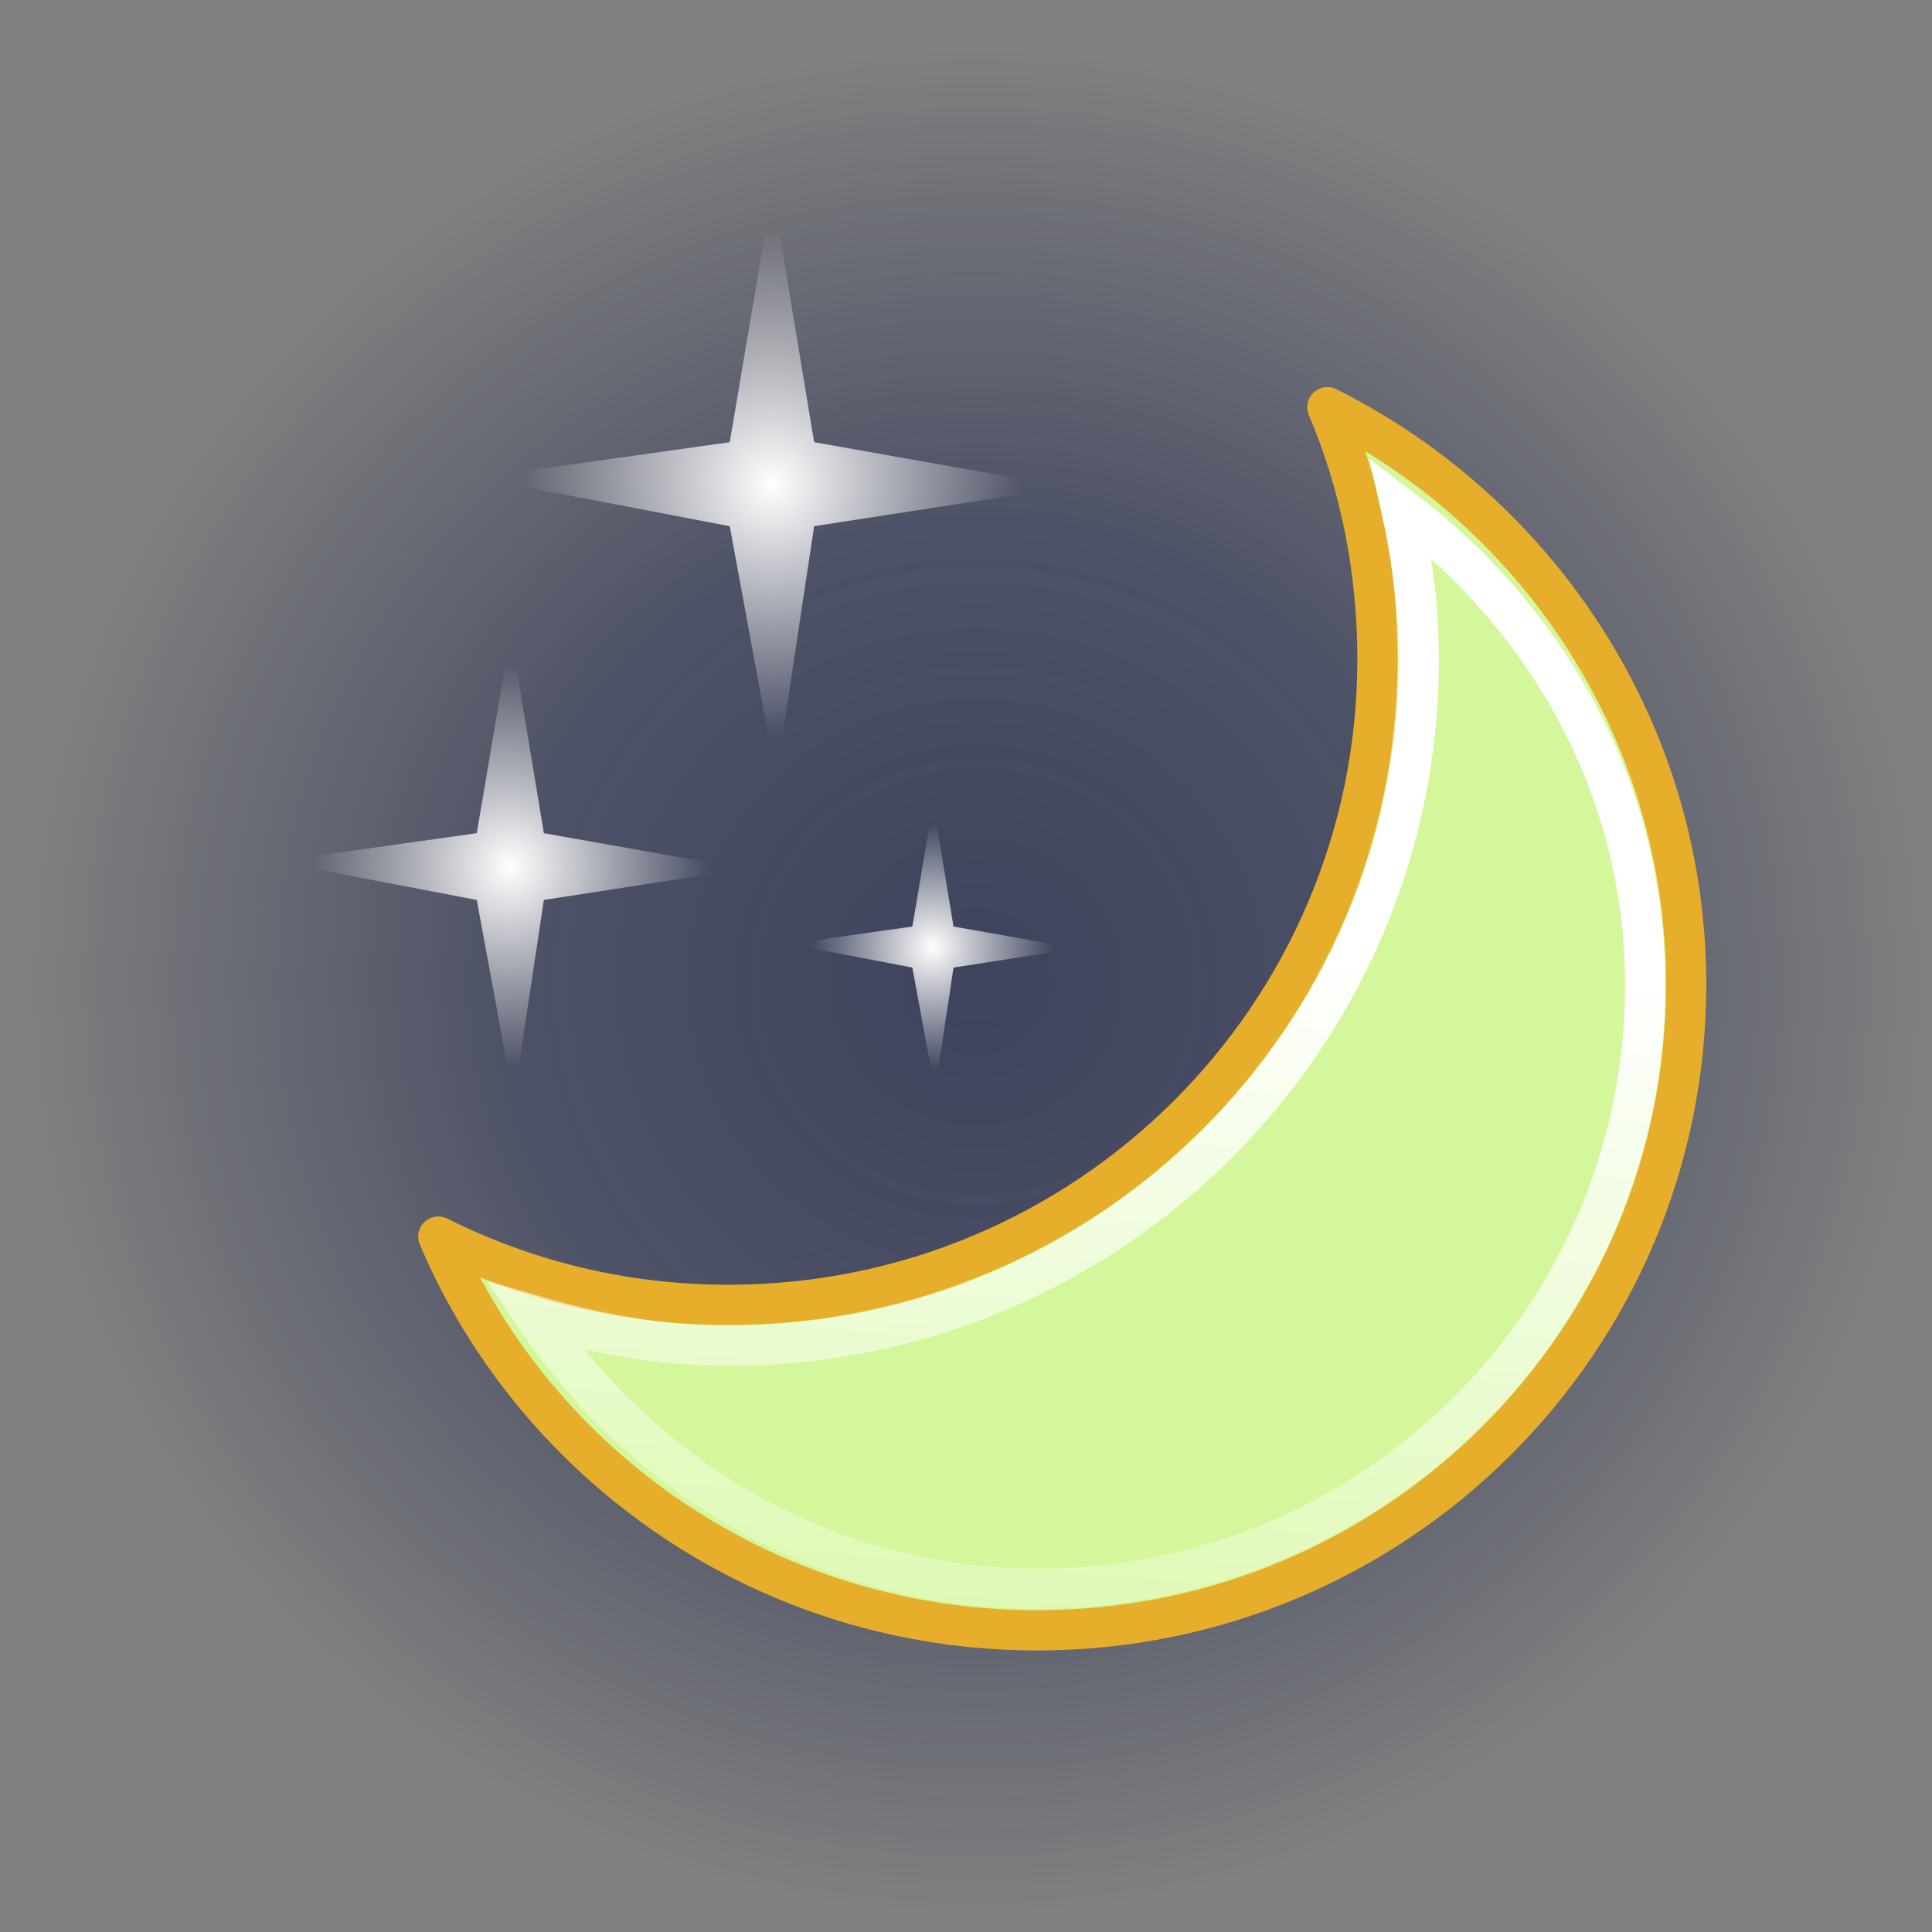 <?xml version="1.0" encoding="UTF-8" standalone="no"?>
<!-- Created with Inkscape (http://www.inkscape.org/) -->
<svg
   xmlns:dc="http://purl.org/dc/elements/1.1/"
   xmlns:cc="http://web.resource.org/cc/"
   xmlns:rdf="http://www.w3.org/1999/02/22-rdf-syntax-ns#"
   xmlns:svg="http://www.w3.org/2000/svg"
   xmlns="http://www.w3.org/2000/svg"
   xmlns:xlink="http://www.w3.org/1999/xlink"
   xmlns:sodipodi="http://sodipodi.sourceforge.net/DTD/sodipodi-0.dtd"
   xmlns:inkscape="http://www.inkscape.org/namespaces/inkscape"
   width="48"
   height="48"
   id="svg6482"
   sodipodi:version="0.32"
   inkscape:version="0.44+devel"
   sodipodi:modified="true"
   version="1.0">
  <rect width="100%" height="100%" fill="#808080" stroke="none"/>
  <defs
     id="defs6484">
    <linearGradient
       inkscape:collect="always"
       id="linearGradient8282">
      <stop
         style="stop-color:white;stop-opacity:1;"
         offset="0"
         id="stop8284" />
      <stop
         style="stop-color:white;stop-opacity:0;"
         offset="1"
         id="stop8286" />
    </linearGradient>
    <linearGradient
       id="linearGradient7383">
      <stop
         style="stop-color:#151e49;stop-opacity:1;"
         offset="0"
         id="stop7385" />
      <stop
         id="stop9179"
         offset="0.5"
         style="stop-color:#151e49;stop-opacity:0.748;" />
      <stop
         style="stop-color:#151e49;stop-opacity:0;"
         offset="1"
         id="stop7387" />
    </linearGradient>
    <linearGradient
       id="linearGradient14414">
      <stop
         id="stop14422"
         offset="0"
         style="stop-color:white;stop-opacity:1;" />
      <stop
         style="stop-color:white;stop-opacity:0;"
         offset="1"
         id="stop14418" />
    </linearGradient>
    <radialGradient
       inkscape:collect="always"
       xlink:href="#linearGradient14414"
       id="radialGradient18908"
       cx="24.5"
       cy="12.5"
       fx="24.5"
       fy="12.5"
       r="2.5"
       gradientUnits="userSpaceOnUse"
       gradientTransform="matrix(2.472,0,0,2.518,-41.376,-19.443)" />
    <radialGradient
       inkscape:collect="always"
       xlink:href="#linearGradient7383"
       id="radialGradient7389"
       cx="24.25"
       cy="24.375"
       fx="24.25"
       fy="24.375"
       r="18.75"
       gradientTransform="matrix(1,0,0,0.98,0,0.487)"
       gradientUnits="userSpaceOnUse" />
    <radialGradient
       inkscape:collect="always"
       xlink:href="#linearGradient14414"
       id="radialGradient7393"
       gradientUnits="userSpaceOnUse"
       gradientTransform="matrix(1.964,0,0,2.001,-35.44,-3.479)"
       cx="24.5"
       cy="12.5"
       fx="24.5"
       fy="12.5"
       r="2.5" />
    <linearGradient
       inkscape:collect="always"
       xlink:href="#linearGradient8282"
       id="linearGradient8288"
       x1="28.031"
       y1="23.328"
       x2="26.219"
       y2="46.078"
       gradientUnits="userSpaceOnUse" />
    <radialGradient
       inkscape:collect="always"
       xlink:href="#linearGradient14414"
       id="radialGradient8292"
       gradientUnits="userSpaceOnUse"
       gradientTransform="matrix(1.206,0,0,1.229,-6.38,8.167)"
       cx="24.5"
       cy="12.5"
       fx="24.5"
       fy="12.5"
       r="2.5" />
  </defs>
  <sodipodi:namedview
     id="base"
     pagecolor="#ffffff"
     bordercolor="#b8b8b8"
     borderopacity="1"
     gridtolerance="10000"
     guidetolerance="10"
     objecttolerance="10"
     inkscape:pageopacity="0.0"
     inkscape:pageshadow="2"
     inkscape:zoom="1"
     inkscape:cx="53.988252"
     inkscape:cy="-2.2591489"
     inkscape:document-units="px"
     inkscape:current-layer="layer1"
     width="48px"
     height="48px"
     inkscape:showpageshadow="false"
     inkscape:window-width="866"
     inkscape:window-height="615"
     inkscape:window-x="2445"
     inkscape:window-y="442" />
  <g
     inkscape:label="Layer 1"
     inkscape:groupmode="layer"
     id="layer1">
    <path
       sodipodi:type="arc"
       style="opacity:0.623;color:black;fill:url(#radialGradient7389);fill-opacity:1;fill-rule:nonzero;stroke:none;stroke-width:3;stroke-linecap:square;stroke-linejoin:miter;marker:none;marker-start:none;marker-mid:none;marker-end:none;stroke-miterlimit:4;stroke-dasharray:none;stroke-dashoffset:0;stroke-opacity:1;visibility:visible;display:inline;overflow:visible;enable-background:accumulate"
       id="path6496"
       sodipodi:cx="24.25"
       sodipodi:cy="24.375"
       sodipodi:rx="18.75"
       sodipodi:ry="18.375"
       d="M 43 24.375 A 18.75 18.375 0 1 1  5.5,24.375 A 18.75 18.375 0 1 1  43 24.375 z"
       transform="matrix(1.259,0,0,1.259,-6.269,-6.301)" />
    <path
       style="fill:url(#radialGradient18908);fill-opacity:1;fill-rule:evenodd;stroke:none;stroke-width:1px;stroke-linecap:butt;stroke-linejoin:miter;stroke-opacity:1"
       d="M 19.19,4.726 L 18.13,10.986 L 11.837,11.87 L 18.13,13.073 L 19.283,19.333 L 20.227,13.073 L 26.519,12.101 L 20.227,10.986 L 19.19,4.726 z "
       id="path18004"
       sodipodi:nodetypes="ccccccccc" />
    <path
       style="opacity:1;fill:#d3f79a;fill-opacity:1;fill-rule:nonzero;stroke:#e7ae2c;stroke-width:1;stroke-linecap:butt;stroke-linejoin:round;stroke-miterlimit:4;stroke-dasharray:none;stroke-dashoffset:0;stroke-opacity:1"
       d="M 32.978,10.116 C 33.794,12.036 34.223,14.162 34.223,16.376 C 34.223,25.236 27.004,32.419 18.099,32.419 C 15.498,32.419 13.065,31.812 10.889,30.723 C 13.339,36.483 19.089,40.505 25.768,40.505 C 34.673,40.505 41.892,33.323 41.892,24.463 C 41.892,18.19 38.253,12.756 32.978,10.116 z "
       id="path23408" />
    <path
       sodipodi:nodetypes="ccccccccc"
       id="path7391"
       d="M 12.688,15.726 L 11.845,20.7 L 6.845,21.403 L 11.845,22.359 L 12.762,27.333 L 13.512,22.359 L 18.512,21.586 L 13.512,20.7 L 12.688,15.726 z "
       style="fill:url(#radialGradient7393);fill-opacity:1;fill-rule:evenodd;stroke:none;stroke-width:1px;stroke-linecap:butt;stroke-linejoin:miter;stroke-opacity:1" />
    <path
       sodipodi:type="inkscape:offset"
       inkscape:radius="-1.0393955"
       inkscape:original="M 32.96875 10.125 C 33.785455 12.045057 34.21875 14.160012 34.21875 16.375 C 34.218749 25.234949 26.998856 32.40625 18.09375 32.40625 C 15.492998 32.406248 13.051302 31.807857 10.875 30.71875 C 13.325115 36.47892 19.102422 40.5 25.78125 40.5 C 34.686357 40.499998 41.90625 33.328697 41.90625 24.46875 C 41.906249 18.196365 38.244215 12.765051 32.96875 10.125 z "
       xlink:href="#path23408"
       style="opacity:1;fill:none;fill-opacity:1;fill-rule:nonzero;stroke:url(#linearGradient8288);stroke-width:1;stroke-linecap:butt;stroke-linejoin:miter;stroke-miterlimit:4;stroke-dasharray:none;stroke-dashoffset:0;stroke-opacity:1"
       id="path8280"
       inkscape:href="#path23408"
       d="M 34.812,12.625 C 35.082,13.839 35.25,15.086 35.25,16.375 C 35.25,25.8 27.557,33.438 18.094,33.438 C 16.411,33.437 14.819,33.136 13.281,32.688 C 15.992,36.721 20.526,39.469 25.781,39.469 C 34.128,39.469 40.875,32.764 40.875,24.469 C 40.875,19.595 38.442,15.367 34.812,12.625 z " />
    <path
       style="fill:url(#radialGradient8292);fill-opacity:1;fill-rule:evenodd;stroke:none;stroke-width:1px;stroke-linecap:butt;stroke-linejoin:miter;stroke-opacity:1"
       d="M 23.184,19.964 L 22.667,23.02 L 19.595,23.452 L 22.667,24.039 L 23.229,27.095 L 23.69,24.039 L 26.762,23.564 L 23.69,23.02 L 23.184,19.964 z "
       id="path8290"
       sodipodi:nodetypes="ccccccccc" />
  </g>
</svg>
